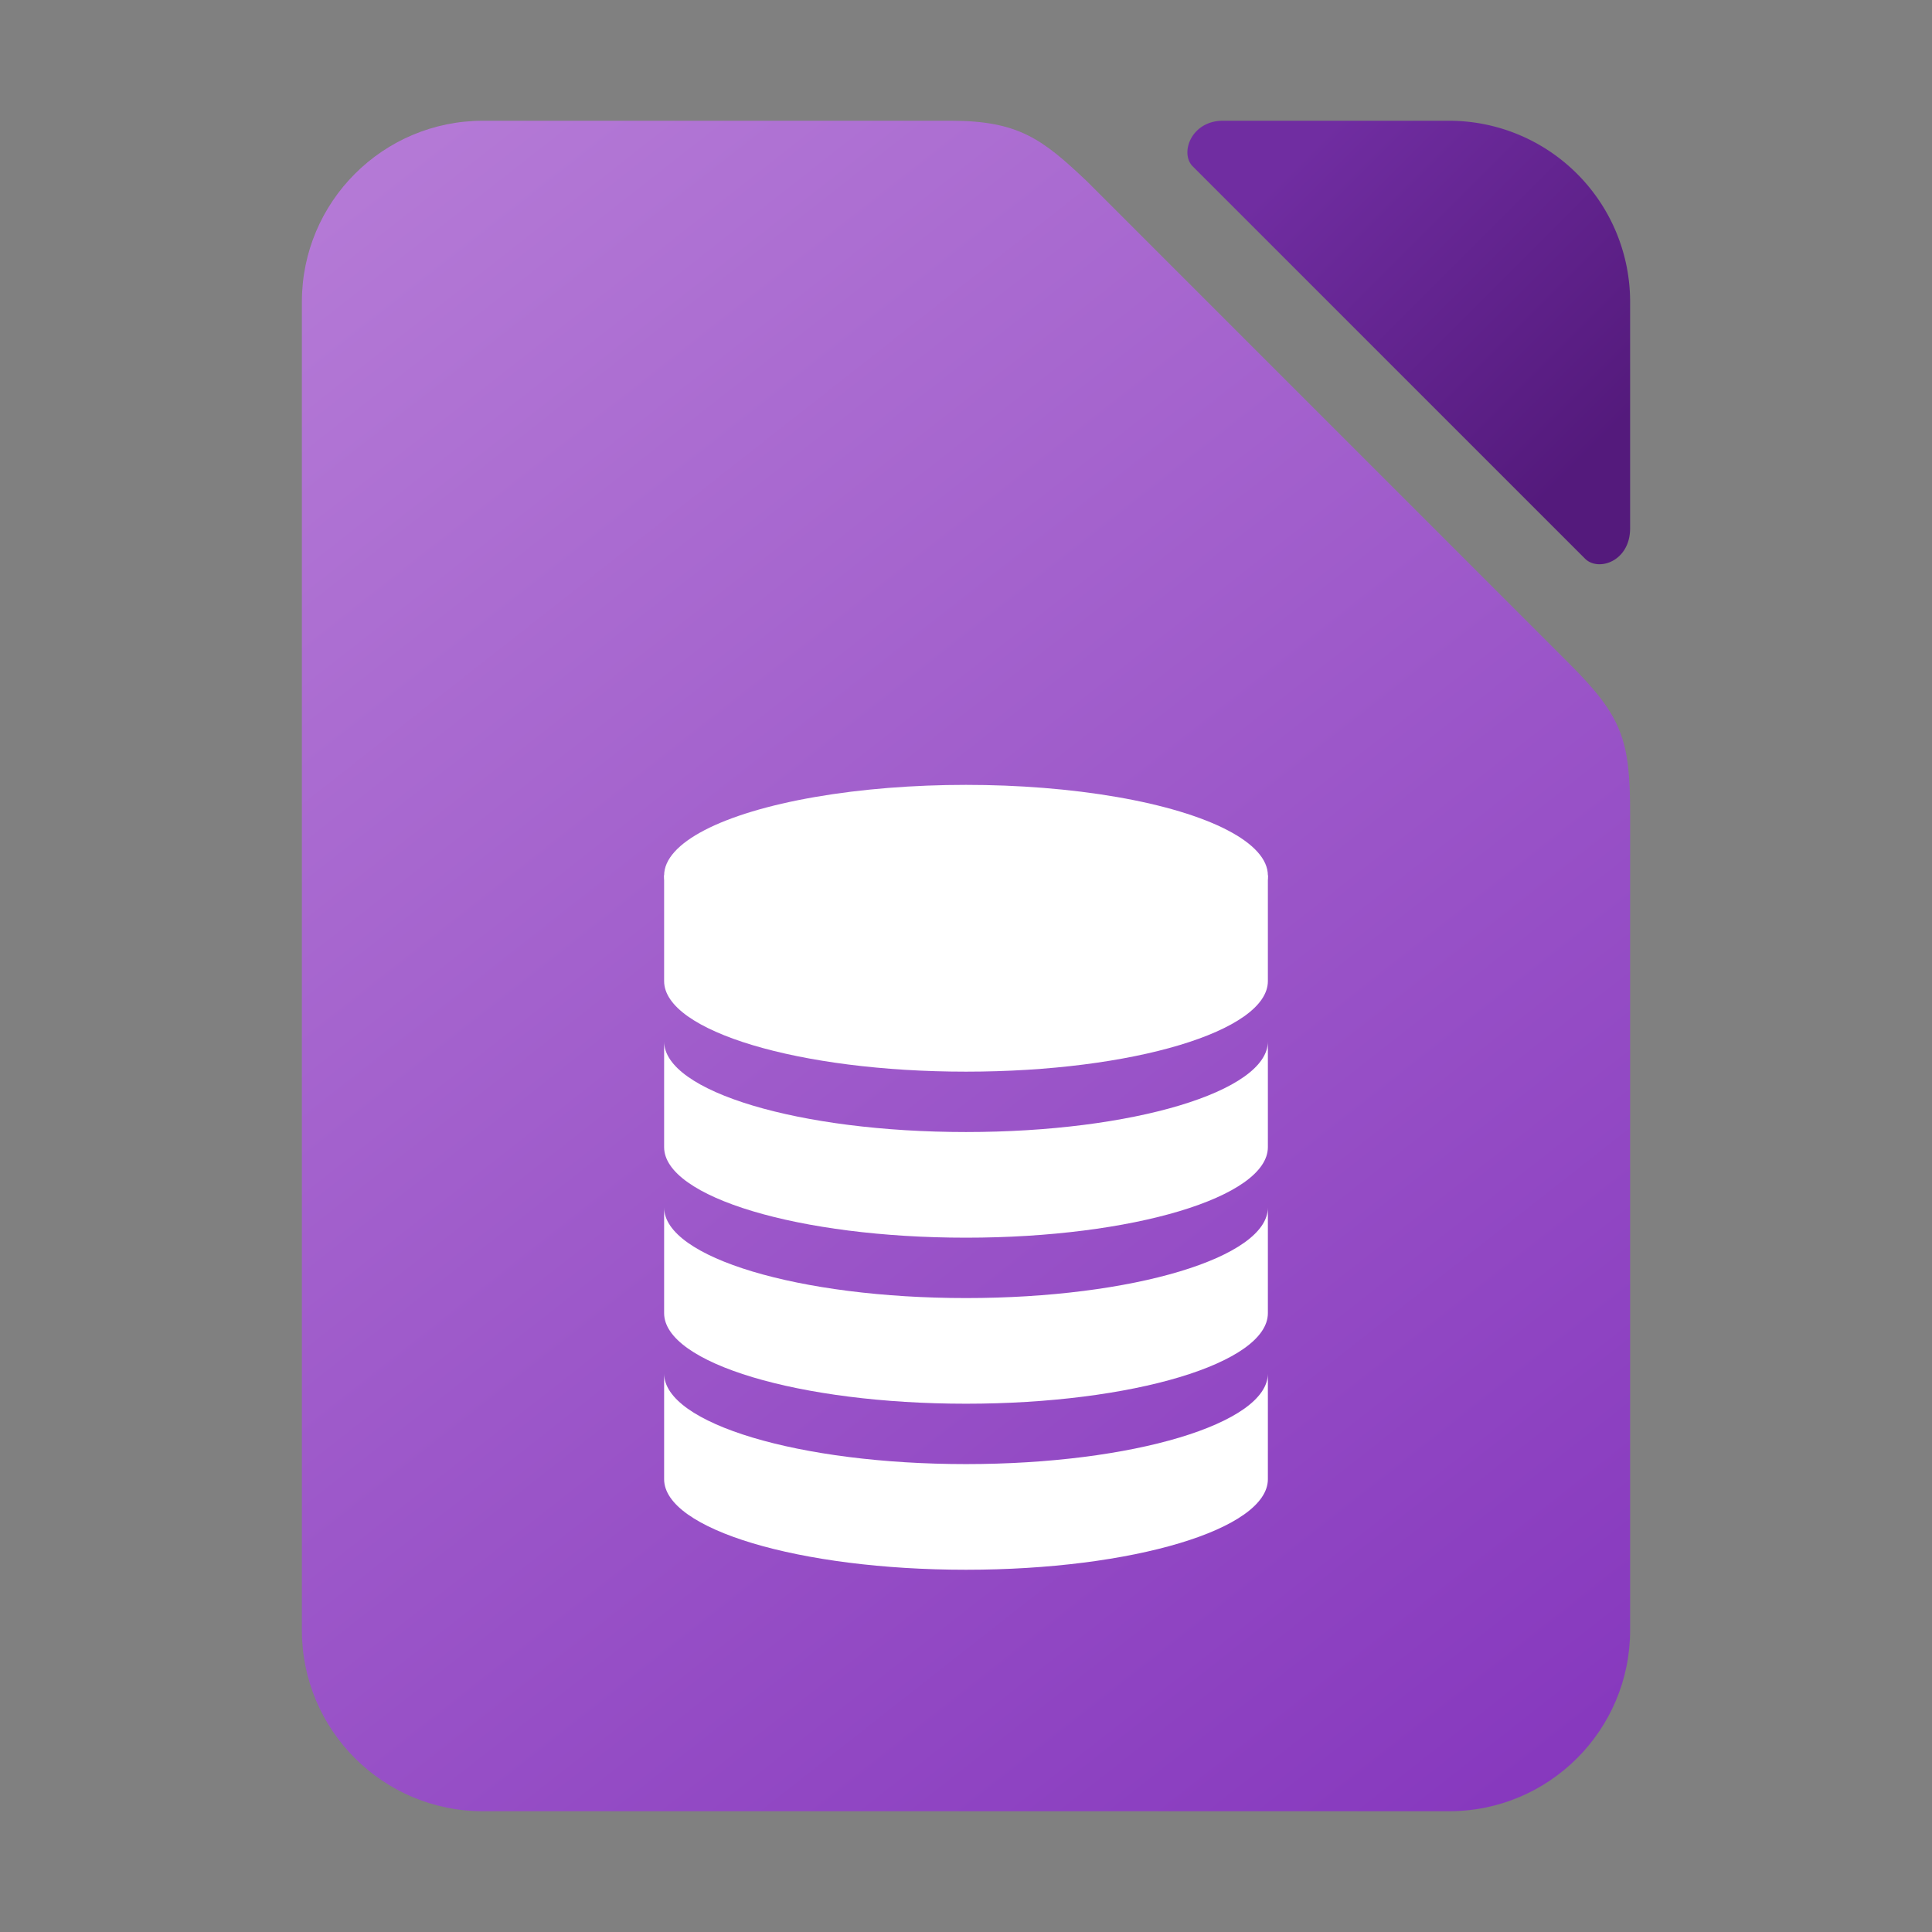 <?xml version="1.0" encoding="UTF-8" standalone="no"?>
<!-- Created with Inkscape (http://www.inkscape.org/) -->

<svg
   width="32"
   height="32"
   viewBox="0 0 32 32"
   version="1.1"
   id="svg2112"
   inkscape:version="1.3.2 (1:1.3.2+202311252150+091e20ef0f)"
   sodipodi:docname="libreoffice-base.svg"
   xmlns:inkscape="http://www.inkscape.org/namespaces/inkscape"
   xmlns:sodipodi="http://sodipodi.sourceforge.net/DTD/sodipodi-0.dtd"
   xmlns:xlink="http://www.w3.org/1999/xlink"
   xmlns="http://www.w3.org/2000/svg"
   xmlns:svg="http://www.w3.org/2000/svg">
  <rect x="0" y="0" width="32" height="32" fill="#808080" stroke="none"/>
  <sodipodi:namedview
     id="namedview2114"
     pagecolor="#ffffff"
     bordercolor="#000000"
     borderopacity="0.25"
     inkscape:showpageshadow="2"
     inkscape:pageopacity="0.0"
     inkscape:pagecheckerboard="0"
     inkscape:deskcolor="#d1d1d1"
     inkscape:document-units="px"
     showgrid="false"
     inkscape:zoom="25.34375"
     inkscape:cx="16"
     inkscape:cy="16"
     inkscape:window-width="1920"
     inkscape:window-height="1008"
     inkscape:window-x="0"
     inkscape:window-y="0"
     inkscape:window-maximized="1"
     inkscape:current-layer="svg2112" />
  <defs
     id="defs2109">
    <linearGradient
       inkscape:collect="always"
       id="linearGradient3529">
      <stop
         style="stop-color:#b67cd7;stop-opacity:1"
         offset="0"
         id="stop3525" />
      <stop
         style="stop-color:#8536bd;stop-opacity:1"
         offset="1"
         id="stop3527" />
    </linearGradient>
    <linearGradient
       inkscape:collect="always"
       id="linearGradient3723">
      <stop
         style="stop-color:#541a7c;stop-opacity:1"
         offset="0"
         id="stop3719" />
      <stop
         style="stop-color:#702da1;stop-opacity:1"
         offset="1"
         id="stop3721" />
    </linearGradient>
    <linearGradient
       inkscape:collect="always"
       xlink:href="#linearGradient3723"
       id="linearGradient1147"
       x1="27"
       y1="6.875"
       x2="22.125"
       y2="2"
       gradientUnits="userSpaceOnUse" />
    <linearGradient
       inkscape:collect="always"
       xlink:href="#linearGradient3529"
       id="linearGradient1204"
       x1="5"
       y1="2"
       x2="27"
       y2="30"
       gradientUnits="userSpaceOnUse" />
  </defs>
  <path
     id="rect3085"
     style="fill:url(#linearGradient1204);fill-opacity:1;stroke-width:2;stroke-linecap:round;stroke-linejoin:round"
     d="M 8,2 C 6.343,2 5,3.343 5,5 v 22 c 0,1.657 1.343,3 3,3 h 16 c 1.657,0 3,-1.343 3,-3 V 13.5 C 27.003,12.259 26.871,11.871 26,11 L 18,3 C 17.269,2.308 16.874,2 15.75,2 Z"
     sodipodi:nodetypes="sssssscccss" />
  <path
     id="rect2140"
     style="fill:url(#linearGradient1147);fill-opacity:1;stroke-width:2;stroke-linecap:round;stroke-linejoin:round"
     d="M 20.25 2 C 19.734 2.003 19.541 2.529 19.75 2.75 L 26.25 9.25 C 26.466 9.474 26.999 9.304 27 8.75 L 27 5 A 3 3 0 0 0 24 2 L 20.25 2 z " />
  <path
     id="path8276-3-6-5"
     style="fill:#ffffff;fill-opacity:1;stroke-width:0.75;stroke-linecap:round;stroke-linejoin:round"
     d="M 11 22.75 L 11 24.5 C 11 25.328 13.239 26 16 26 C 18.761 26 21 25.328 21 24.5 L 21 22.75 C 21 23.578 18.761 24.25 16 24.25 C 13.239 24.25 11 23.578 11 22.75 z " />
  <path
     id="path8276-3-6-7"
     style="fill:#ffffff;fill-opacity:1;stroke-width:0.75;stroke-linecap:round;stroke-linejoin:round"
     d="M 11 20 L 11 21.75 C 11 22.578 13.239 23.25 16 23.25 C 18.761 23.25 21 22.578 21 21.75 L 21 20 C 21 20.828 18.761 21.5 16 21.5 C 13.239 21.5 11 20.828 11 20 z " />
  <path
     id="path8276-3-6"
     style="fill:#ffffff;fill-opacity:1;stroke-width:0.75;stroke-linecap:round;stroke-linejoin:round"
     d="M 11 17.25 L 11 19 C 11 19.828 13.239 20.5 16 20.5 C 18.761 20.5 21 19.828 21 19 L 21 17.25 C 21 18.078 18.761 18.75 16 18.75 C 13.239 18.75 11 18.078 11 17.25 z " />
  <path
     id="path8276-3"
     style="fill:#ffffff;fill-opacity:1;stroke-width:0.75;stroke-linecap:round;stroke-linejoin:round"
     d="m 16,13.25 c -2.761,0 -5,1.25 -5,1.25 v 1.75 c 0,0.828 2.239,1.5 5,1.5 2.761,0 5,-0.672 5,-1.5 v -1.75 c 0,0 -2.239,-1.25 -5,-1.25 z" />
  <ellipse
     style="fill:#ffffff;fill-opacity:1;stroke-width:0.75;stroke-linecap:round;stroke-linejoin:round"
     id="path9564"
     cx="16"
     cy="14.5"
     rx="5"
     ry="1.5" />
</svg>
